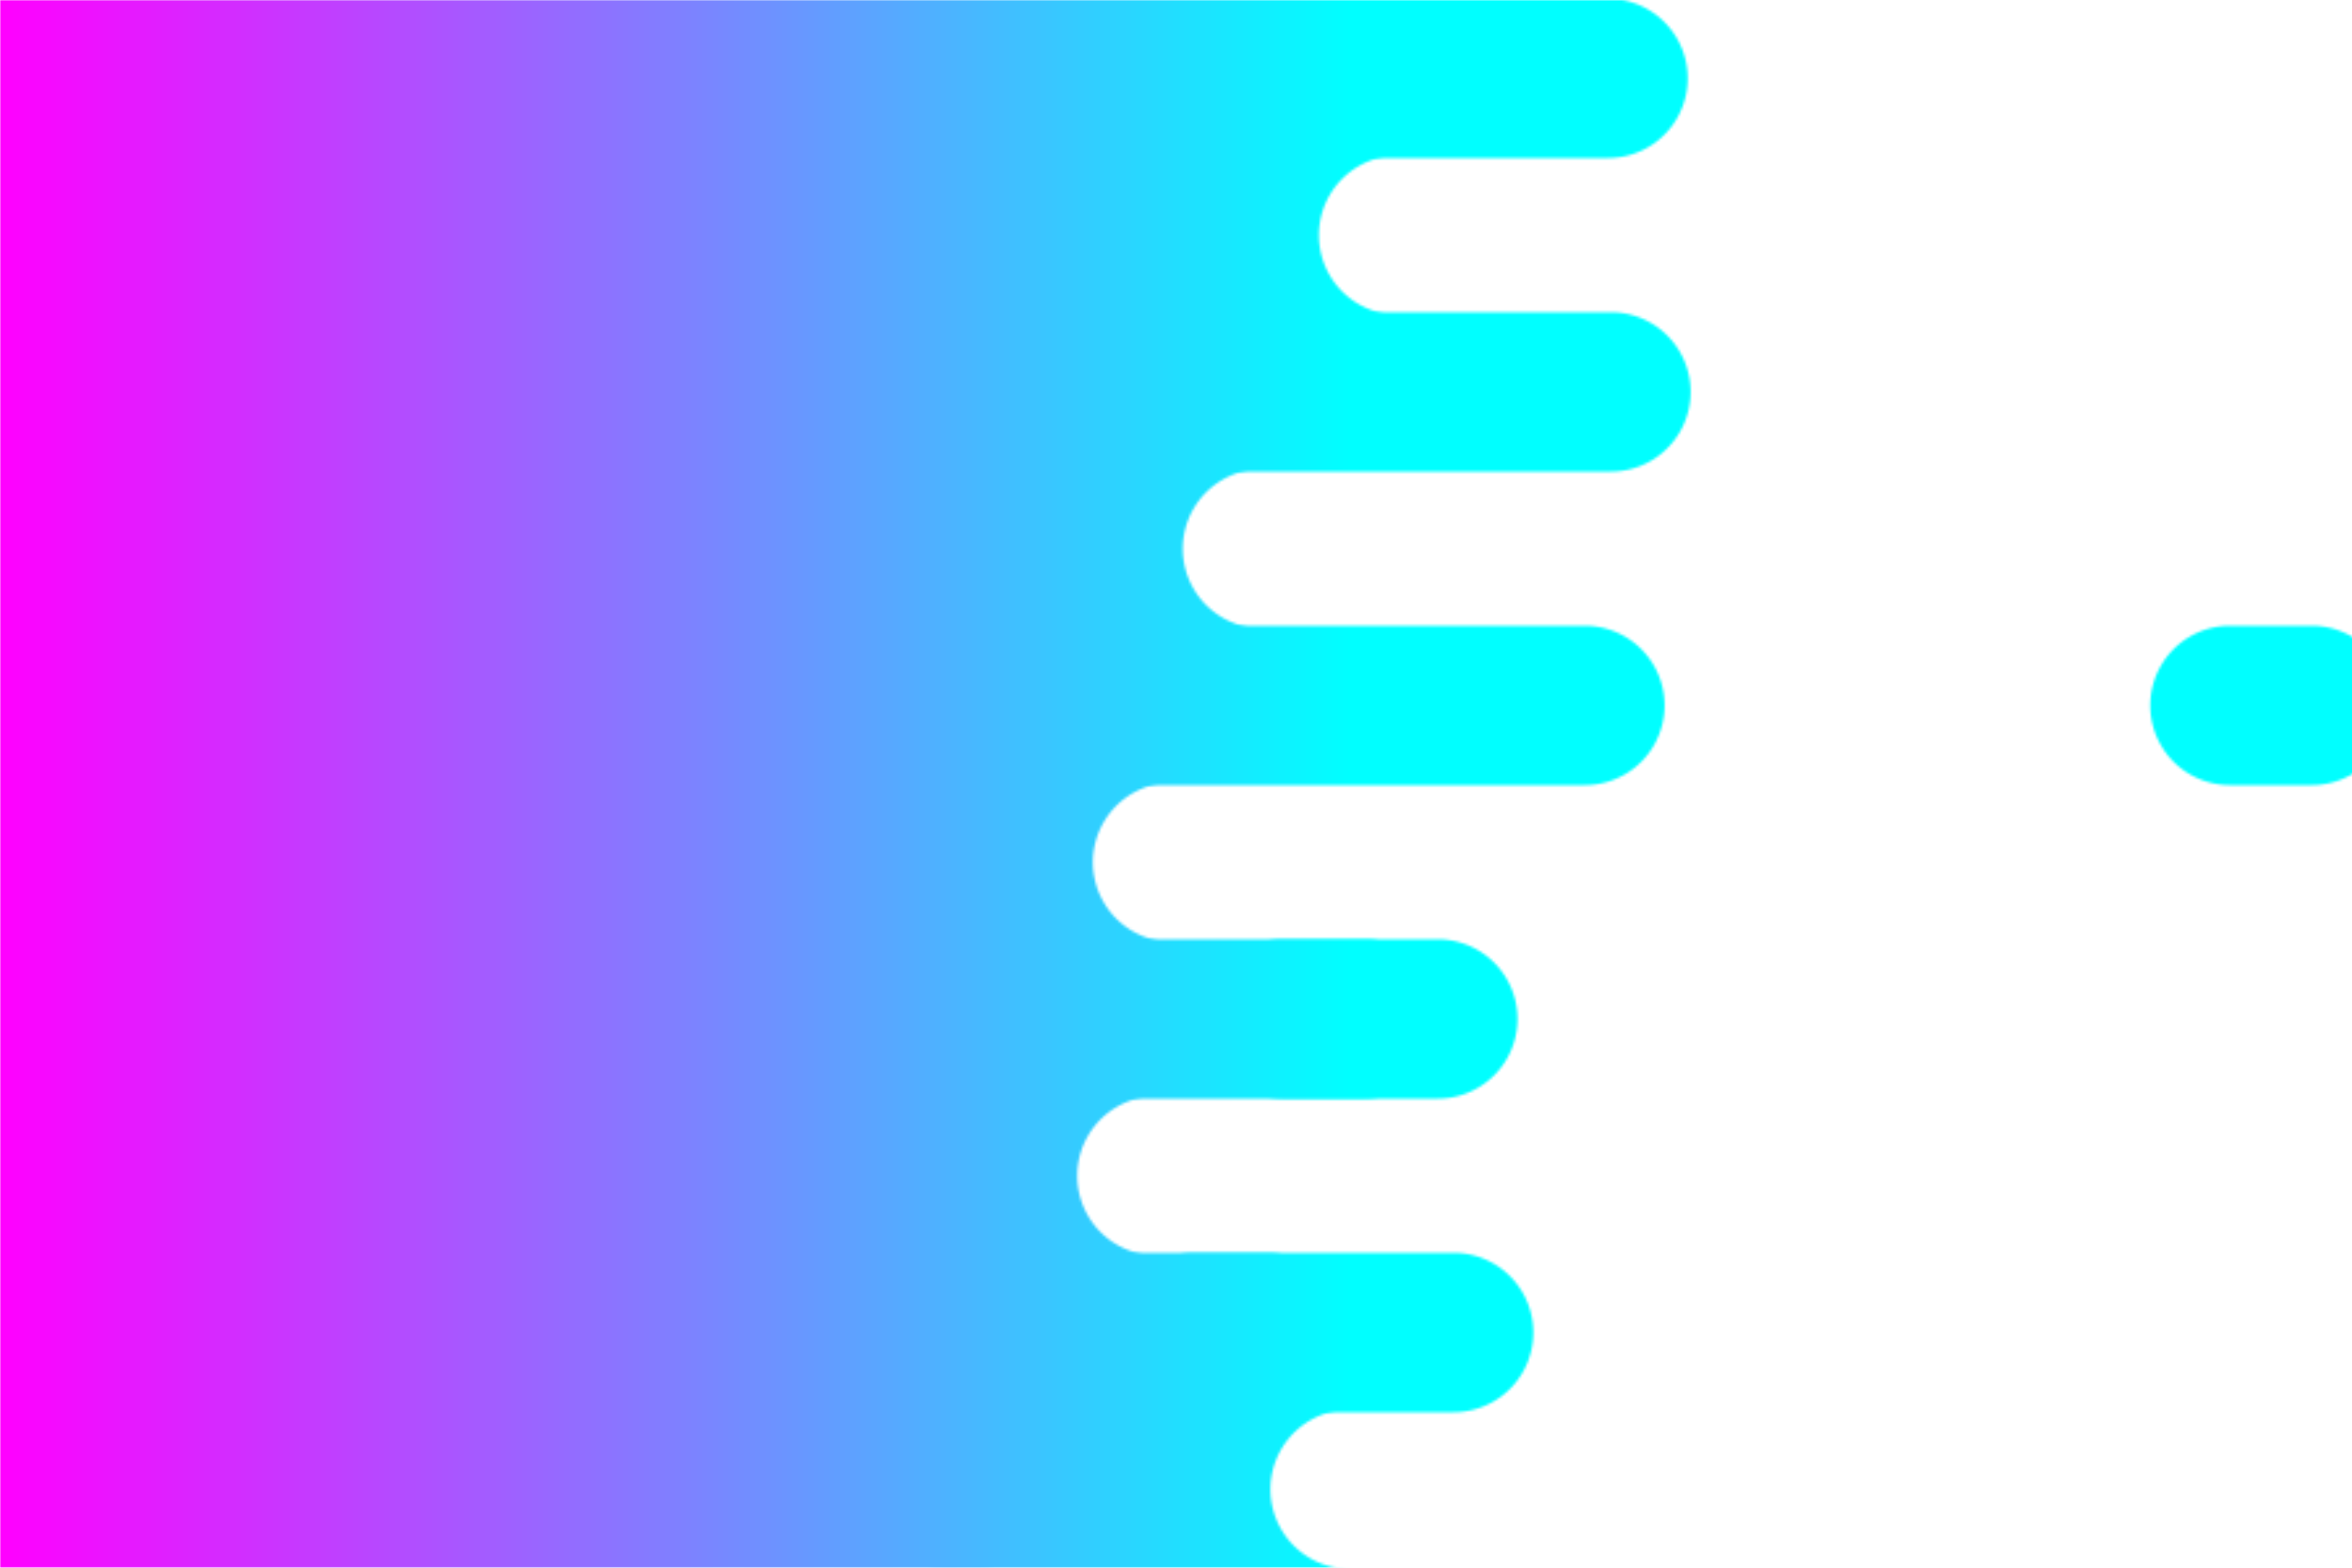 <?xml version="1.0" encoding="utf-8"?>
<svg xmlns="http://www.w3.org/2000/svg" xmlns:xlink="http://www.w3.org/1999/xlink" style="margin: auto; background: rgb(41, 121, 255); display: block; z-index: 1; position: relative; shape-rendering: auto;" width="900" height="600" preserveAspectRatio="xMidYMid" viewBox="0 0 900 600">
<g transform=""><defs>
  <linearGradient id="ldbk-photon-nq4q5u6dq7r-lg" x1="0" x2="517" y1="0" y2="0" gradientUnits="userSpaceOnUse">
    <stop stop-color="#ff00ff" offset="0"></stop>
    <stop stop-color="#00ffff" offset="1"></stop>
  </linearGradient>
  <mask id="ldbk-photon-nq4q5u6dq7r-mask">
  <g><path d="M-300 -0.5 L558.571 -0.5 A30 30 0 0 1 558.571 60.5 L-300 60.5" fill="#fff" transform="translate(56.743 0)">
  <animateTransform attributeName="transform" type="translate" dur="6.667s" repeatCount="indefinite" keyTimes="0;0.5;1" calcMode="spline" keySplines="0.5 0 0.5 1;0.5 0 0.5 1" values="60;36.202;60" begin="0s"></animateTransform>
</path><path d="M475.437 -0.5 L498.571 -0.5 A30 30 0 0 1 498.571 60.5 L475.437 60.5 A30 30 0 0 1 475.437 -0.5" fill="#fff" transform="translate(968.109 0)">
  <animateTransform attributeName="transform" type="translate" dur="6.667s" repeatCount="indefinite" keyTimes="0;1" values="0;1125.753" begin="0s"></animateTransform>
  <animate attributeName="opacity" dur="6.667s" repeatCount="indefinite" keyTimes="0;0.3;1" values="1;1;0" begin="0s"></animate>
</path><path d="M-300 59.5 L502.158 59.5 A30 30 0 0 0 502.158 120.5 L-300 120.5" fill="#fff" transform="translate(33.026 0)">
  <animateTransform attributeName="transform" type="translate" dur="10s" repeatCount="indefinite" keyTimes="0;0.5;1" calcMode="spline" keySplines="0.5 0 0.5 1;0.5 0 0.5 1" values="60;-61.097;60" begin="-6s"></animateTransform>
</path><path d="M-90.692 59.5 L-60 59.5 A30 30 0 0 1 -60 120.5 L-90.692 120.5 A30 30 0 0 1 -90.692 59.5" fill="#000" transform="translate(487.05 0)">
  <animateTransform attributeName="transform" type="translate" dur="20s" repeatCount="indefinite" keyTimes="0;1" values="0;830.215" begin="-6s"></animateTransform>
  <animate attributeName="opacity" dur="20s" repeatCount="indefinite" keyTimes="0;0.3;1" values="1;1;0" begin="-6s"></animate>
</path><path d="M-300 119.5 L555.942 119.5 A30 30 0 0 1 555.942 180.5 L-300 180.5" fill="#fff" transform="translate(60.496 0)">
  <animateTransform attributeName="transform" type="translate" dur="6.667s" repeatCount="indefinite" keyTimes="0;0.5;1" calcMode="spline" keySplines="0.5 0 0.5 1;0.5 0 0.5 1" values="60;60.609;60" begin="-12s"></animateTransform>
</path><path d="M469.1 119.5 L495.942 119.5 A30 30 0 0 1 495.942 180.5 L469.1 180.5 A30 30 0 0 1 469.1 119.5" fill="#fff" transform="translate(635.867 0)">
  <animateTransform attributeName="transform" type="translate" dur="20s" repeatCount="indefinite" keyTimes="0;1" values="0;717.153" begin="-12s"></animateTransform>
  <animate attributeName="opacity" dur="20s" repeatCount="indefinite" keyTimes="0;0.3;1" values="1;1;0" begin="-12s"></animate>
</path><path d="M-300 179.5 L536.224 179.5 A30 30 0 0 0 536.224 240.5 L-300 240.5" fill="#fff" transform="translate(-53.122 0)">
  <animateTransform attributeName="transform" type="translate" dur="10s" repeatCount="indefinite" keyTimes="0;0.5;1" calcMode="spline" keySplines="0.5 0 0.5 1;0.5 0 0.5 1" values="60;-66.98;60" begin="-18s"></animateTransform>
</path><path d="M-86.587 179.5 L-60 179.5 A30 30 0 0 1 -60 240.5 L-86.587 240.5 A30 30 0 0 1 -86.587 179.5" fill="#000" transform="translate(164.824 0)">
  <animateTransform attributeName="transform" type="translate" dur="20s" repeatCount="indefinite" keyTimes="0;1" values="0;883.038" begin="-18s"></animateTransform>
  <animate attributeName="opacity" dur="20s" repeatCount="indefinite" keyTimes="0;0.3;1" values="1;1;0" begin="-18s"></animate>
</path><path d="M-300 239.5 L541.494 239.5 A30 30 0 0 1 541.494 300.5 L-300 300.5" fill="#fff" transform="translate(64.976 0)">
  <animateTransform attributeName="transform" type="translate" dur="20s" repeatCount="indefinite" keyTimes="0;0.5;1" calcMode="spline" keySplines="0.5 0 0.5 1;0.5 0 0.5 1" values="60;64.981;60" begin="-24s"></animateTransform>
</path><path d="M450.19 239.5 L481.494 239.5 A30 30 0 0 1 481.494 300.5 L450.19 300.5 A30 30 0 0 1 450.19 239.5" fill="#fff" transform="translate(403.125 0)">
  <animateTransform attributeName="transform" type="translate" dur="20s" repeatCount="indefinite" keyTimes="0;1" values="0;828.359" begin="-24s"></animateTransform>
  <animate attributeName="opacity" dur="20s" repeatCount="indefinite" keyTimes="0;0.3;1" values="1;1;0" begin="-24s"></animate>
</path><path d="M-300 299.5 L491.976 299.5 A30 30 0 0 0 491.976 360.5 L-300 360.5" fill="#fff" transform="translate(-43.275 0)">
  <animateTransform attributeName="transform" type="translate" dur="6.667s" repeatCount="indefinite" keyTimes="0;0.5;1" calcMode="spline" keySplines="0.5 0 0.5 1;0.5 0 0.5 1" values="60;-59.648;60" begin="-30s"></animateTransform>
</path><path d="M-74.472 299.5 L-60 299.5 A30 30 0 0 1 -60 360.5 L-74.472 360.5 A30 30 0 0 1 -74.472 299.5" fill="#000" transform="translate(321.88 0)">
  <animateTransform attributeName="transform" type="translate" dur="10s" repeatCount="indefinite" keyTimes="0;1" values="0;561.442" begin="-30s"></animateTransform>
  <animate attributeName="opacity" dur="10s" repeatCount="indefinite" keyTimes="0;0.3;1" values="1;1;0" begin="-30s"></animate>
</path><path d="M-300 359.5 L491.039 359.5 A30 30 0 0 1 491.039 420.5 L-300 420.5" fill="#fff" transform="translate(59.147 0)">
  <animateTransform attributeName="transform" type="translate" dur="20s" repeatCount="indefinite" keyTimes="0;0.5;1" calcMode="spline" keySplines="0.5 0 0.5 1;0.5 0 0.5 1" values="60;41.919;60" begin="-36s"></animateTransform>
</path><path d="M399.602 359.5 L431.039 359.5 A30 30 0 0 1 431.039 420.5 L399.602 420.5 A30 30 0 0 1 399.602 359.5" fill="#fff" transform="translate(91.229 0)">
  <animateTransform attributeName="transform" type="translate" dur="20s" repeatCount="indefinite" keyTimes="0;1" values="0;1052.779" begin="-36s"></animateTransform>
  <animate attributeName="opacity" dur="20s" repeatCount="indefinite" keyTimes="0;0.3;1" values="1;1;0" begin="-36s"></animate>
</path><path d="M-300 419.5 L470.973 419.5 A30 30 0 0 0 470.973 480.5 L-300 480.5" fill="#fff" transform="translate(-28.258 0)">
  <animateTransform attributeName="transform" type="translate" dur="20s" repeatCount="indefinite" keyTimes="0;0.5;1" calcMode="spline" keySplines="0.5 0 0.5 1;0.5 0 0.5 1" values="60;-36.465;60" begin="-42s"></animateTransform>
</path><path d="M-97.41 419.5 L-60 419.5 A30 30 0 0 1 -60 480.5 L-97.41 480.5 A30 30 0 0 1 -97.41 419.5" fill="#000" transform="translate(203.581 0)">
  <animateTransform attributeName="transform" type="translate" dur="20s" repeatCount="indefinite" keyTimes="0;1" values="0;526.519" begin="-42s"></animateTransform>
  <animate attributeName="opacity" dur="20s" repeatCount="indefinite" keyTimes="0;0.3;1" values="1;1;0" begin="-42s"></animate>
</path><path d="M-300 479.5 L496.284 479.5 A30 30 0 0 1 496.284 540.5 L-300 540.5" fill="#fff" transform="translate(59.959 0)">
  <animateTransform attributeName="transform" type="translate" dur="6.667s" repeatCount="indefinite" keyTimes="0;0.5;1" calcMode="spline" keySplines="0.5 0 0.5 1;0.5 0 0.5 1" values="60;58.101;60" begin="-48s"></animateTransform>
</path><path d="M408.225 479.5 L436.284 479.5 A30 30 0 0 1 436.284 540.5 L408.225 540.5 A30 30 0 0 1 408.225 479.5" fill="#fff" transform="translate(48.781 0)">
  <animateTransform attributeName="transform" type="translate" dur="6.667s" repeatCount="indefinite" keyTimes="0;1" values="0;813.483" begin="-48s"></animateTransform>
  <animate attributeName="opacity" dur="6.667s" repeatCount="indefinite" keyTimes="0;0.3;1" values="1;1;0" begin="-48s"></animate>
</path><path d="M-300 539.5 L457.055 539.5 A30 30 0 0 0 457.055 600.5 L-300 600.5" fill="#fff" transform="translate(59.594 0)">
  <animateTransform attributeName="transform" type="translate" dur="10s" repeatCount="indefinite" keyTimes="0;0.5;1" calcMode="spline" keySplines="0.5 0 0.5 1;0.5 0 0.5 1" values="60;-43.304;60" begin="-54s"></animateTransform>
</path><path d="M-74.685 539.5 L-60 539.5 A30 30 0 0 1 -60 600.5 L-74.685 600.5 A30 30 0 0 1 -74.685 539.5" fill="#000" transform="translate(434.994 0)">
  <animateTransform attributeName="transform" type="translate" dur="6.667s" repeatCount="indefinite" keyTimes="0;1" values="0;453.135" begin="-54s"></animateTransform>
  <animate attributeName="opacity" dur="6.667s" repeatCount="indefinite" keyTimes="0;0.3;1" values="1;1;0" begin="-54s"></animate>
</path>    </g>
  </mask>
</defs>
<rect x="0" y="0" width="900" height="600" fill="url(#ldbk-photon-nq4q5u6dq7r-lg)" mask="url(#ldbk-photon-nq4q5u6dq7r-mask)"></rect></g>
<style type="text/css">.lded > .content, .lded > .content > .inner { height: 100%; }
.lded > .content > .inner > .viewer { width: 100%; height: 100%; max-width: 100%; }
.lded > .content > .inner > .panel {
  position: absolute;
  bottom: 50px;
  left: 0;
  right: 0;
  opacity: 0.3;
}
.lded > .content > .inner > .panel:hover { opacity: 1; }
.lded > .content > .inner > .ctrl {
  position: absolute;
  bottom: 13px;
  left: 0;
  right: 0;
  margin: auto;
}
.lded > .content > .inner > .ctrl:hover {
  z-index: 10;
}
#editor > .inner > .title {
  position: absolute;
  bottom: 195px;
  left: 0;
  right: 0;
  z-index: 11;
}
#editor > .inner > .title > a:first-child {
  margin-left: 0!important;
#editor .lded .viewer { border-radius: 0 }</style></svg>